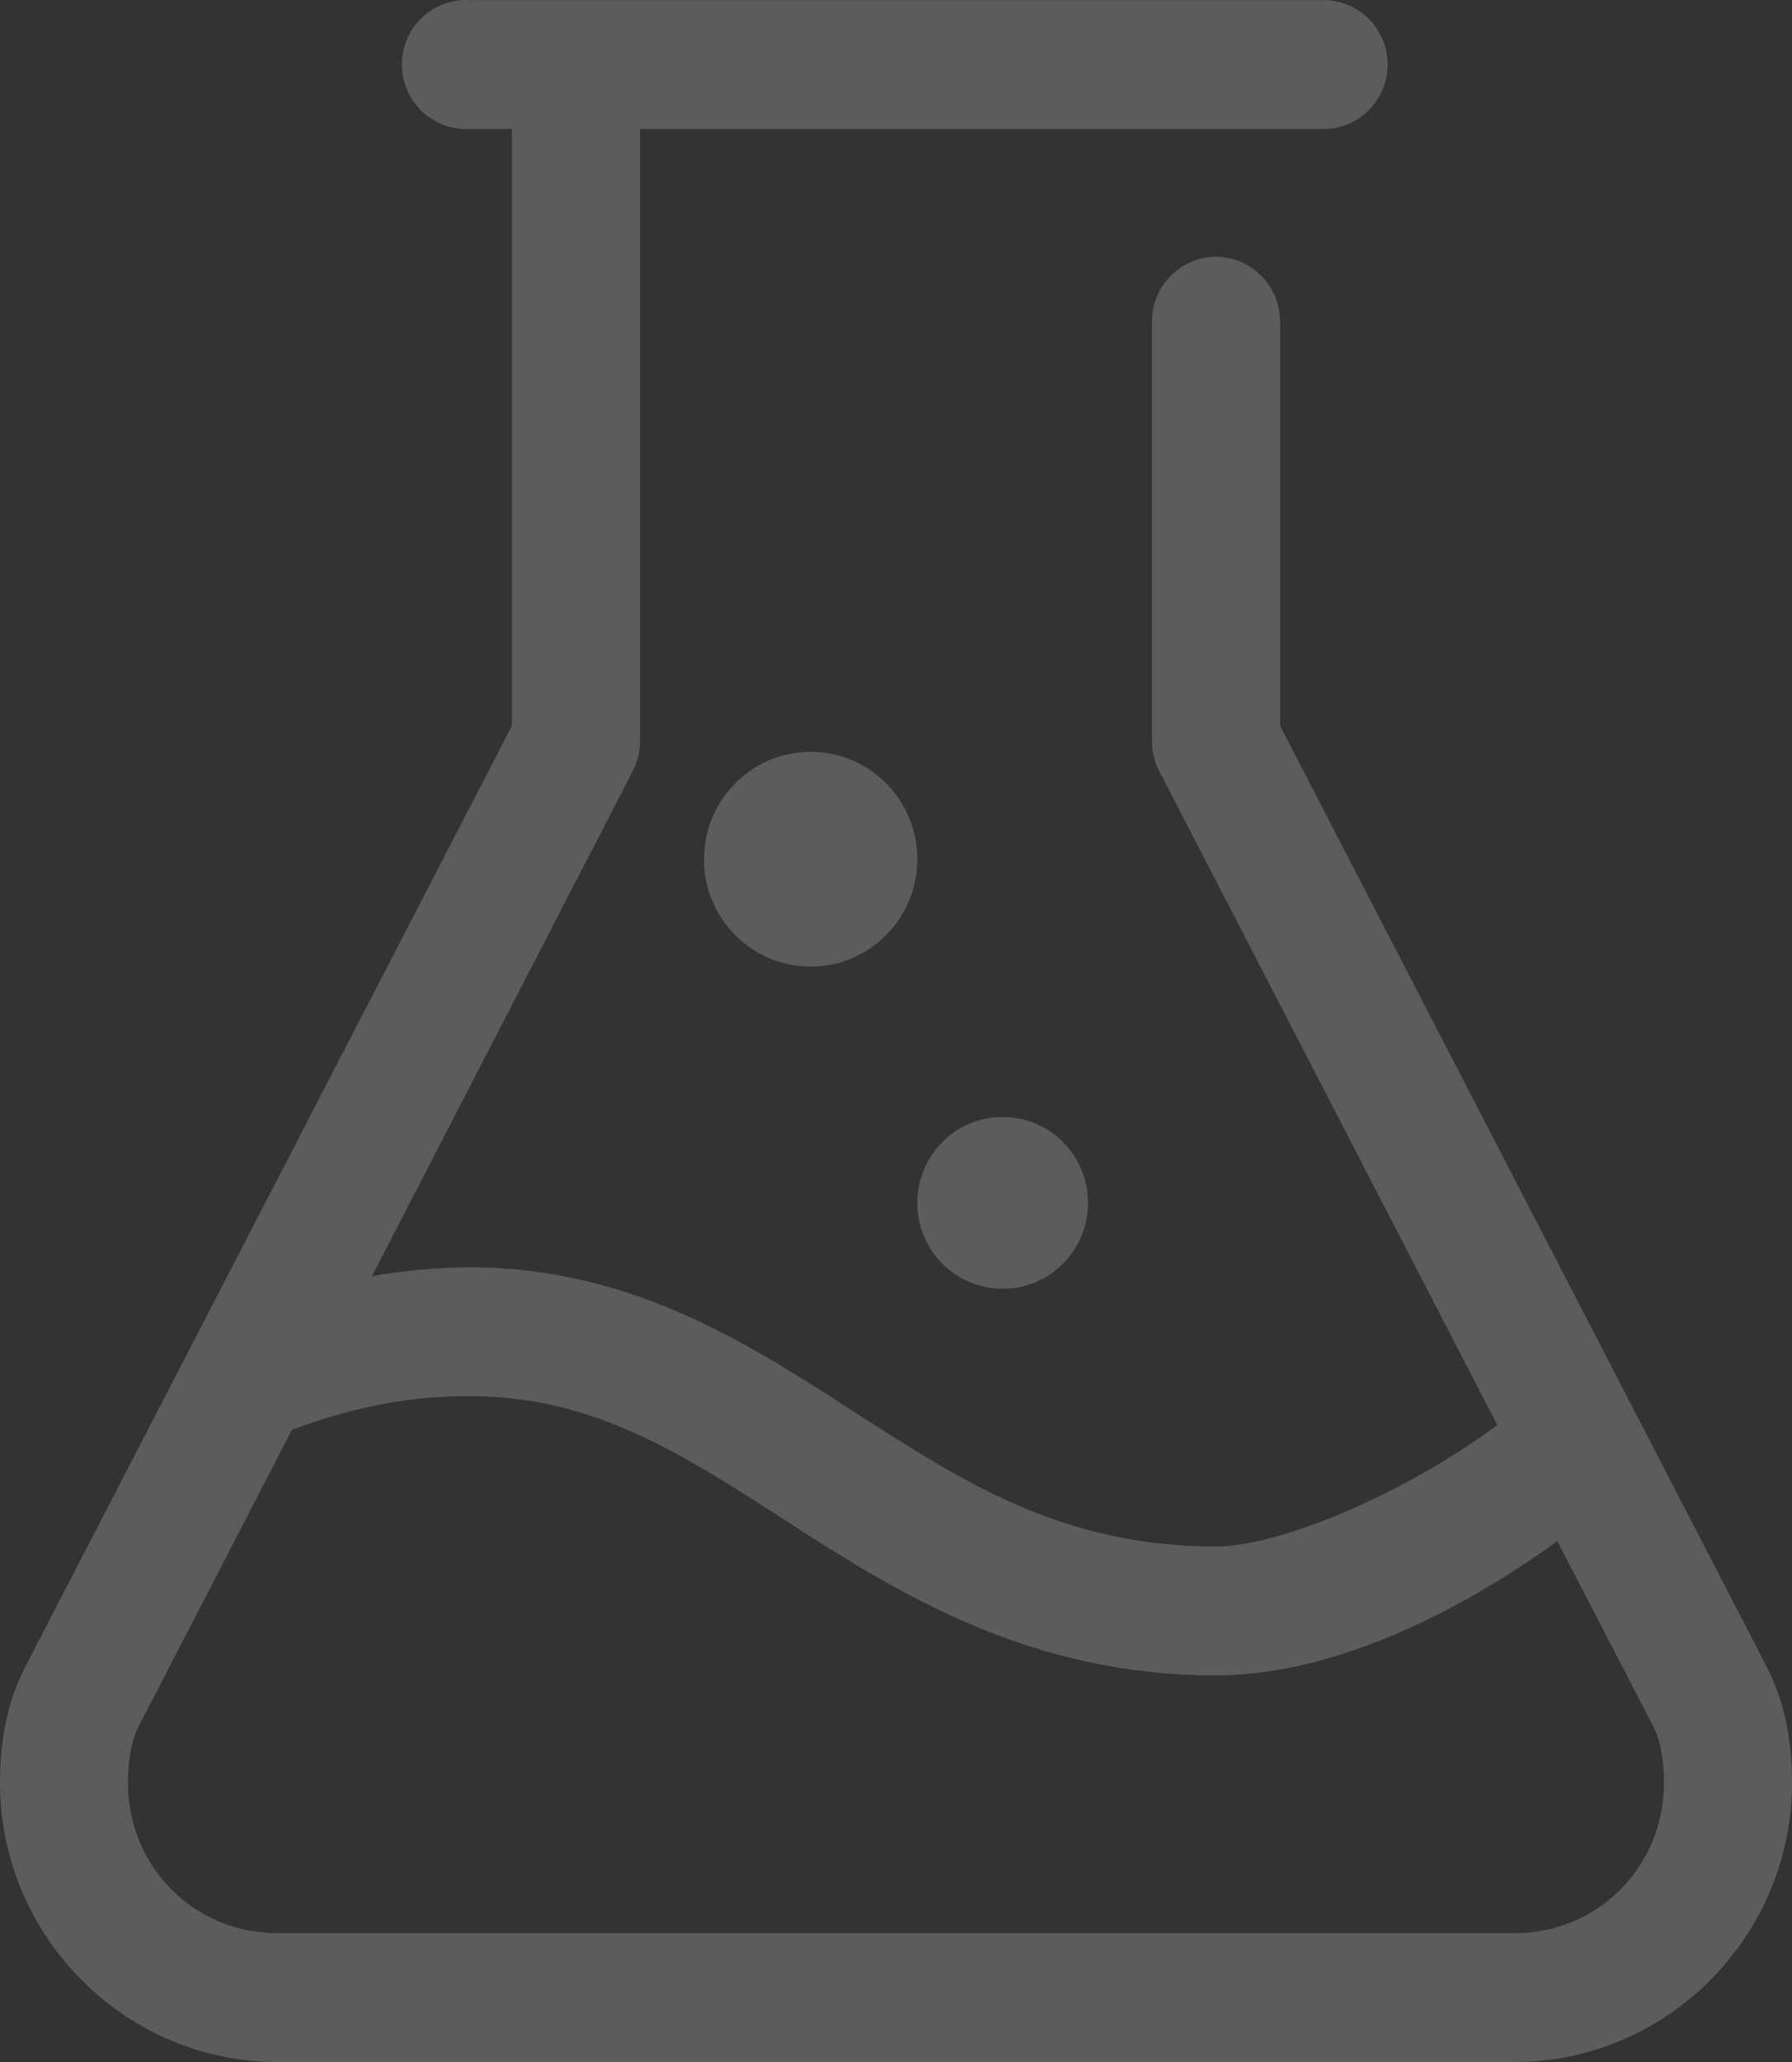 <?xml version="1.0" encoding="UTF-8"?>
<svg width="20px" height="23px" viewBox="0 0 20 23" version="1.1" xmlns="http://www.w3.org/2000/svg" xmlns:xlink="http://www.w3.org/1999/xlink">
    <rect x="0" y="0" width="20" height="23" fill="#333333" stroke="none"/>
    <!-- Generator: sketchtool 52.5 (67469) - http://www.bohemiancoding.com/sketch -->
    <title>63F49815-F70D-40AE-9C83-EA3518390BF4</title>
    <desc>Created with sketchtool.</desc>
    <g id="Main_nav" stroke="none" stroke-width="1" fill="none" fill-rule="evenodd">
        <g id="Home" transform="translate(-600, -134)" fill="#FFFFFF" opacity="0.2">
            <path d="M605.164,134.001 C604.974,134.011 604.796,134.096 604.67,134.237 C604.542,134.38 604.476,134.566 604.486,134.757 C604.496,134.948 604.581,135.126 604.722,135.254 C604.863,135.382 605.048,135.448 605.238,135.438 L605.714,135.438 L605.714,142.094 L600.283,152.59 C600.063,153.015 600,153.468 600,153.885 C600,155.597 601.394,157 603.095,157 L616.905,157 C618.606,157 620,155.597 620,153.885 C620,153.468 619.937,153.015 619.717,152.59 L614.286,142.094 L614.286,137.594 C614.289,137.401 614.214,137.216 614.08,137.08 C613.946,136.942 613.763,136.865 613.572,136.865 C613.38,136.865 613.197,136.942 613.063,137.08 C612.929,137.216 612.854,137.402 612.857,137.594 L612.857,142.273 C612.858,142.389 612.886,142.501 612.939,142.603 L616.711,149.895 C615.644,150.685 614.263,151.25 613.571,151.25 C611.909,151.25 610.822,150.578 609.621,149.805 C608.419,149.032 607.096,148.136 605.238,148.136 C604.883,148.136 604.523,148.172 604.152,148.233 L607.061,142.603 C607.114,142.501 607.142,142.389 607.143,142.274 L607.143,135.438 L614.762,135.438 C614.954,135.441 615.138,135.366 615.274,135.231 C615.41,135.097 615.487,134.912 615.487,134.719 C615.487,134.527 615.41,134.342 615.274,134.208 C615.138,134.073 614.954,133.998 614.762,134.001 L605.238,134.001 C605.213,134 605.189,134 605.164,134.001 L605.164,134.001 Z M609.047,142.386 C608.39,142.386 607.857,142.922 607.857,143.584 C607.857,144.245 608.39,144.782 609.047,144.782 C609.705,144.782 610.238,144.245 610.238,143.584 C610.238,142.922 609.705,142.386 609.047,142.386 Z M611.19,146.459 C610.664,146.459 610.238,146.887 610.238,147.417 C610.238,147.947 610.664,148.375 611.19,148.375 C611.717,148.375 612.143,147.947 612.143,147.417 C612.143,146.887 611.717,146.459 611.19,146.459 Z M605.238,149.573 C606.644,149.573 607.628,150.226 608.846,151.011 C610.065,151.795 611.512,152.688 613.571,152.688 C614.798,152.688 616.18,152.06 617.381,151.19 L618.452,153.257 C618.527,153.401 618.571,153.621 618.571,153.886 C618.571,154.821 617.834,155.563 616.905,155.563 L603.095,155.563 C602.166,155.563 601.428,154.821 601.428,153.886 C601.428,153.621 601.473,153.401 601.547,153.257 L603.259,149.948 C604.009,149.67 604.617,149.573 605.238,149.573 L605.238,149.573 Z" id="ikonica_18"></path>
        </g>
        <g id="Page"></g>
    </g>
</svg>